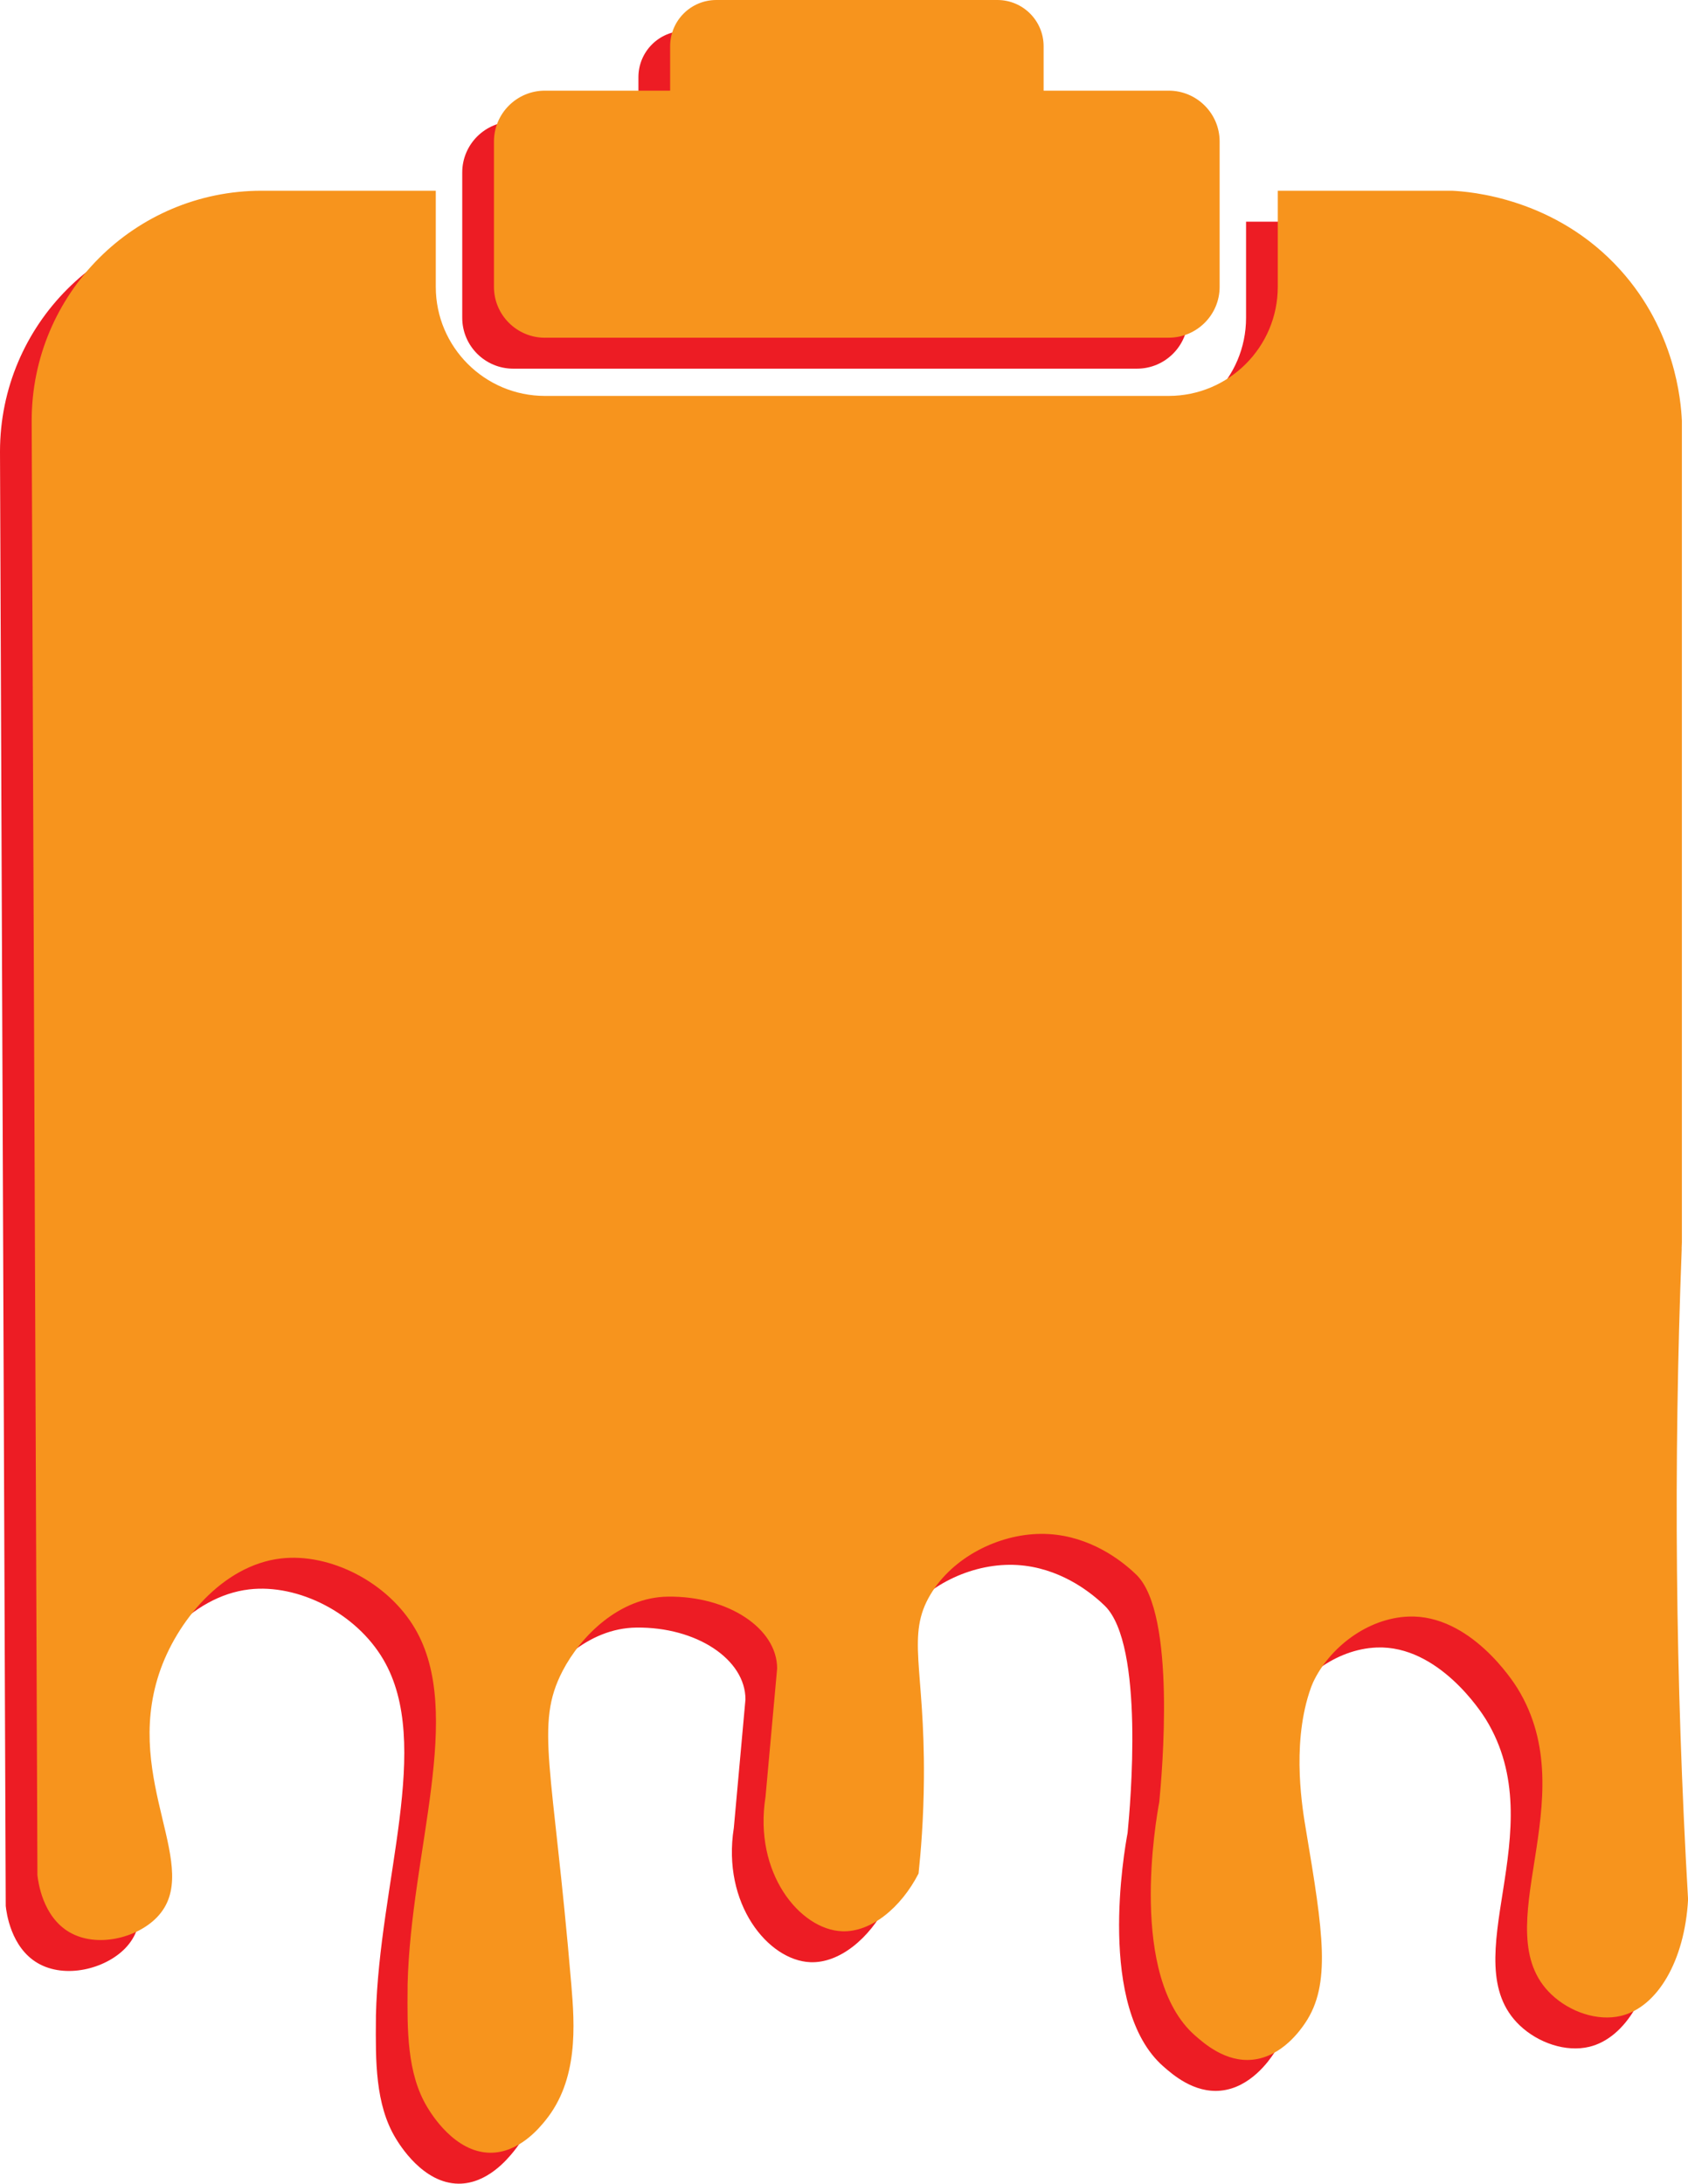 <?xml version="1.0" encoding="UTF-8"?>
<svg id="Layer_2" data-name="Layer 2" xmlns="http://www.w3.org/2000/svg" viewBox="0 0 449.75 581.71">
  <defs>
    <style>
      .cls-1 {
        fill: #f7941d;
      }

      .cls-2 {
        fill: #ed1c24;
      }
    </style>
  </defs>
  <g id="Layer_1-2" data-name="Layer 1">
    <g>
      <g>
        <path class="cls-2" d="M439.61,340.84c.02-.49,.04-1.09,.06-1.58V120.31c-.26-5.44-1.8-23.93-16.35-40.1-17.39-19.33-40.41-20.93-44.91-21.15h-46.41v25.61c0,16.03-13.05,29.05-29.08,29.05H136.74c-16.03,0-29.08-13.02-29.08-29.05v-25.61H61.29C27.44,59.06,0,86.49,0,120.31,.51,249.46,1.02,378.6,1.53,507.74c.19,1.75,1.35,11.03,8.51,15.21,7.28,4.25,17.96,1.6,23.33-3.95,12.57-13-8.99-35.95,.57-64.91,4.57-13.83,16.87-28.87,32.46-30.69,13.02-1.52,28.46,6.26,35.74,18.69,13.24,22.57-1.12,59.24-1.98,94.83,0,.18,0,.45,0,.81-.1,11.21-.19,22.84,5.23,31.82,1.06,1.76,7.32,12.11,16.81,12.16,7.65,.04,13.08-6.63,14.66-8.58,8.85-10.87,7.83-25.4,6.92-36.21-4.92-58.53-9.78-69.16-2.33-83.54,4.81-9.27,15.16-19.68,28.12-19.81,16-.19,29.05,8.46,29.05,19.13-1.03,11.41-2.07,22.82-3.1,34.24-3.21,20.26,9.17,35.32,20.39,35.77,7.71,.31,15.7-6.25,20.39-15.38,.58-5.48,1.35-14.39,1.43-25.39,.22-29.49-4.75-38.03,1.73-48.91,5.92-9.95,18.1-16.08,29.39-16.18,11.58-.1,20.1,6.13,23.84,9.38,0,0,.88,.75,1.67,1.53,10.64,10.41,6.8,53.03,6.08,60.5-.87,4.64-8.3,46.61,9.54,62.23,2.5,2.19,8.14,7.13,15.26,6.44,8-.78,13.01-8.21,14.07-9.78,6.94-10.28,4.8-24.08,.24-51.26-.9-5.37-3.86-22.12,.83-36.71,.41-1.27,.72-2.08,1.05-2.8,4.27-9.12,14.38-17.08,25.41-17.5,16.42-.62,27.91,17.28,29.05,19.13,18.27,29.69-9,64.34,9,81.51,4.94,4.71,12.37,7.24,18.6,5.72,9.66-2.36,16.93-14.61,17.84-30.99-3.41-58.67-3.9-116.47-1.69-173.4Z"/>
        <path class="cls-2" d="M136.74,98.21h166.19c7.5,0,13.58-6.08,13.58-13.55V45.94c0-7.47-6.08-13.55-13.58-13.55h-33.32v-11.84c0-6.79-5.52-12.31-12.31-12.31h-74.89c-6.82,0-12.31,5.52-12.31,12.31v11.84h-33.36c-7.5,0-13.58,6.08-13.58,13.55v38.72c0,7.47,6.08,13.55,13.58,13.55Z"/>
      </g>
      <g>
        <path class="cls-1" d="M448.06,332.6c.02-.49,.04-1.09,.06-1.58V112.06c-.26-5.44-1.8-23.93-16.35-40.1-17.39-19.33-40.41-20.93-44.91-21.15h-46.41v25.61c0,16.03-13.05,29.05-29.08,29.05H145.19c-16.03,0-29.08-13.02-29.08-29.05v-25.61h-46.38c-33.85,0-61.29,27.43-61.29,61.26,.51,129.14,1.02,258.29,1.53,387.43,.19,1.75,1.35,11.03,8.51,15.21,7.28,4.25,17.96,1.6,23.33-3.95,12.57-13-8.99-35.95,.57-64.91,4.57-13.83,16.87-28.87,32.46-30.69,13.02-1.52,28.46,6.26,35.74,18.69,13.24,22.57-1.12,59.24-1.98,94.83,0,.18,0,.45,0,.81-.1,11.21-.19,22.84,5.23,31.82,1.06,1.76,7.32,12.11,16.81,12.16,7.65,.04,13.08-6.63,14.66-8.58,8.85-10.87,7.83-25.4,6.92-36.21-4.92-58.53-9.78-69.16-2.33-83.54,4.81-9.27,15.16-19.68,28.12-19.81,16-.19,29.05,8.46,29.05,19.13-1.03,11.41-2.07,22.82-3.1,34.24-3.21,20.26,9.17,35.32,20.39,35.77,7.71,.31,15.7-6.25,20.39-15.38,.58-5.48,1.35-14.39,1.43-25.39,.22-29.49-4.75-38.03,1.73-48.91,5.92-9.95,18.1-16.08,29.39-16.18,11.58-.1,20.1,6.13,23.84,9.38,0,0,.88,.75,1.67,1.53,10.64,10.41,6.8,53.03,6.08,60.5-.87,4.64-8.3,46.61,9.54,62.23,2.5,2.19,8.14,7.13,15.26,6.44,8-.78,13.01-8.21,14.07-9.78,6.94-10.28,4.8-24.08,.24-51.26-.9-5.37-3.86-22.12,.83-36.71,.41-1.27,.72-2.08,1.05-2.8,4.27-9.12,14.38-17.08,25.41-17.5,16.42-.62,27.91,17.28,29.05,19.13,18.27,29.69-9,64.34,9,81.51,4.94,4.71,12.37,7.24,18.6,5.72,9.66-2.36,16.93-14.61,17.84-30.99-3.41-58.67-3.9-116.47-1.69-173.4Z"/>
        <path class="cls-1" d="M145.19,89.96h166.19c7.5,0,13.58-6.08,13.58-13.55V37.7c0-7.47-6.08-13.55-13.58-13.55h-33.32V12.31c0-6.79-5.52-12.31-12.31-12.31h-74.89c-6.82,0-12.31,5.52-12.31,12.31v11.84h-33.36c-7.5,0-13.58,6.08-13.58,13.55v38.72c0,7.47,6.08,13.55,13.58,13.55Z"/>
      </g>
    </g>
  </g>
</svg>